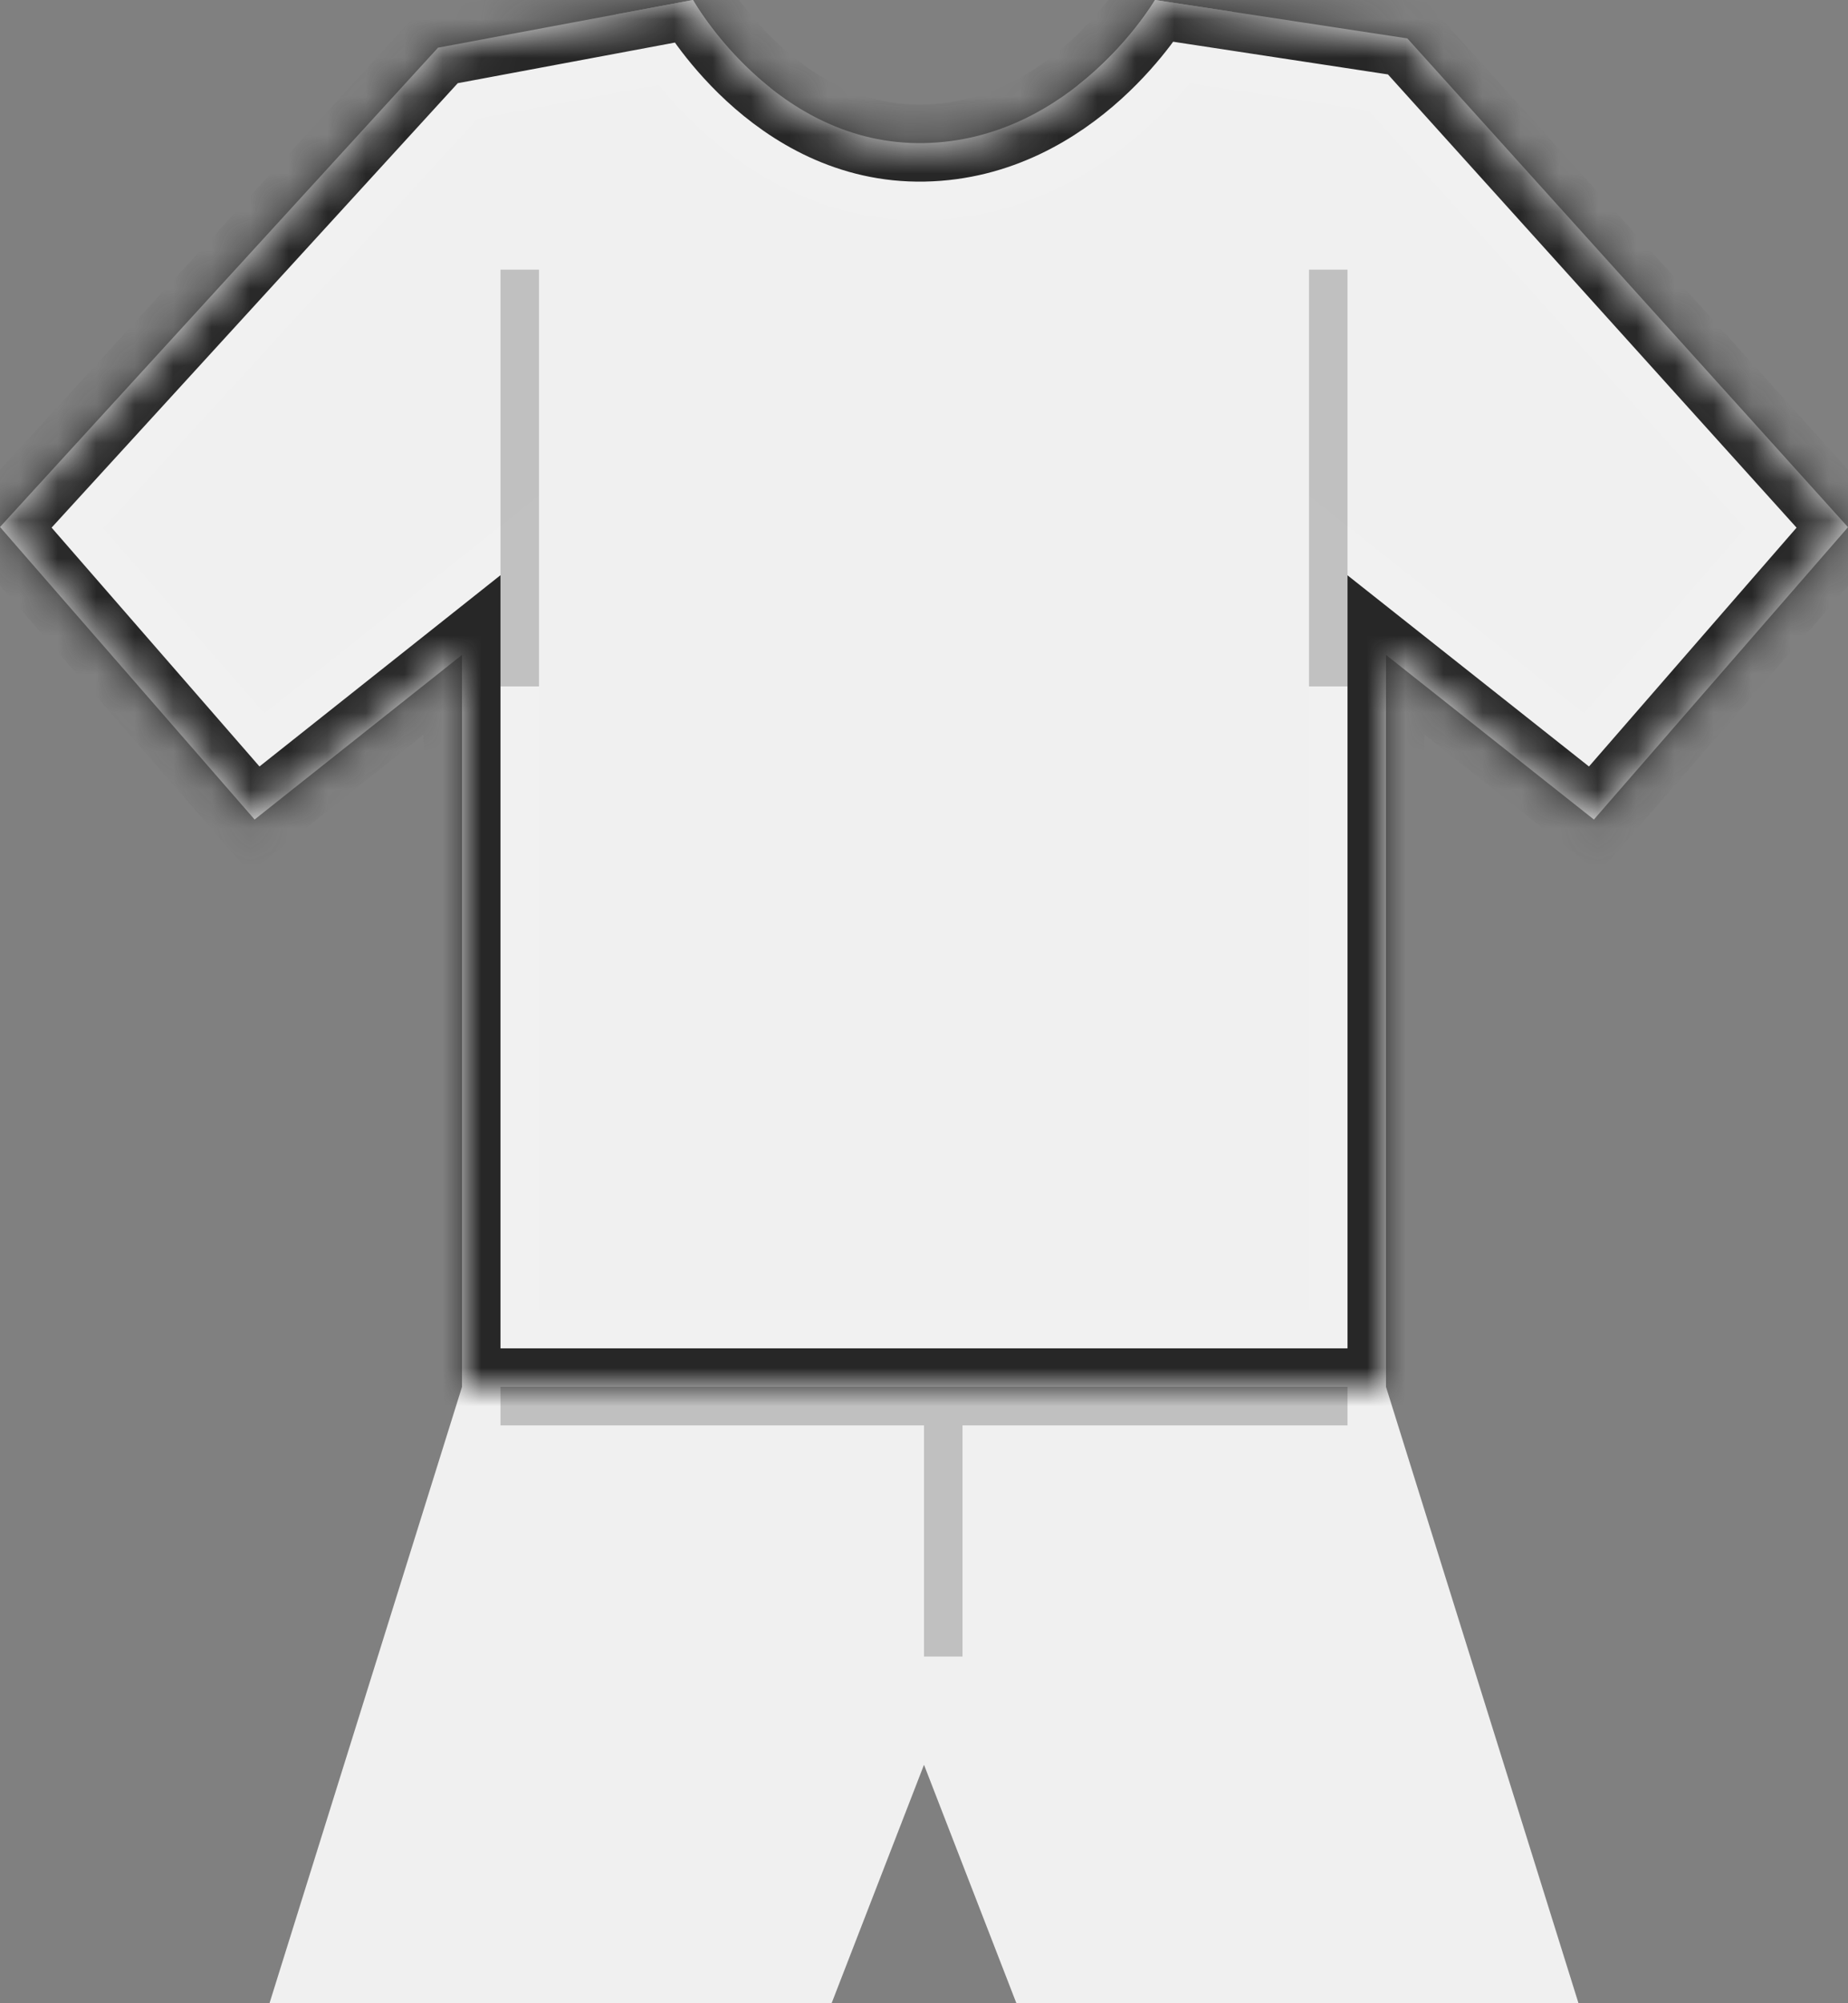 <svg viewBox="0 0 48 52" xmlns="http://www.w3.org/2000/svg" xmlns:xlink="http://www.w3.org/1999/xlink">
    <rect x="0" y="0" width="48" height="52" fill="#808080" stroke="none"/>
    <title>
        K1-8
    </title>
    <defs>
        <path d="M24 3.714C27.874 3.64 30 0 30 0l6.554.997L48 13.685l-6.6 7.588L36 17v19H12V17l-5.387 4.273L0 13.68 11.377 1.238 18 0s2.126 3.79 6 3.714z" id="k1-8.svg_path-1"></path>
        <mask id="k1-8.svg_mask-2" x="0" y="0"  fill="#fff">
            <use xlink:href="#k1-8.svg_path-1"></use>
        </mask>
        <mask id="k1-8.svg_mask-3" x="0" y="0" width="48" height="36" fill="#fff">
            <use xlink:href="#k1-8.svg_path-1"></use>
        </mask>
        <path id="k1-8.svg_path-4" d="M7 52l5-17h24l5 17H26.4L24 45.81 21.6 52z"></path>
        <mask id="k1-8.svg_mask-5" x="0" y="0" width="34" height="17" fill="#fff">
            <use xlink:href="#k1-8.svg_path-4"></use>
        </mask>
        <mask id="k1-8.svg_mask-6" x="0" y="0" width="34" height="17" fill="#fff">
            <use xlink:href="#k1-8.svg_path-4"></use>
        </mask>
    </defs>
    <g id="SVG-Team-Kits-Separated" fill="none" fill-rule="evenodd">
        <g id="K1-8">
            <path d="M24 3.714C27.874 3.64 30 0 30 0l6.554.997L48 13.685l-6.6 7.588L36 17v19H12V17l-5.387 4.273L0 13.68 11.377 1.238 18 0s2.126 3.79 6 3.714z" id="color1" fill="#F0F0F0"></path>
            <path id="color7" fill="#F0F0F0" d="M7 52l5-16h24l5 16H26.4L24 45.81 21.6 52z"></path>
            <path d="M18 0v36h-2V.374L18 0z" id="color2" fill="#F0F0F0"></path>
            <path d="M20 2.274V36h-2V0s.69 1.23 2 2.274z" id="color3" fill="#F0F0F0"></path>
            <path d="M30 0v36h-2V2.211C29.31 1.181 30 0 30 0z" id="color4" fill="#F0F0F0"></path>
            <path d="M32 .304V36h-2V0l2 .304z" id="color5" fill="#F0F0F0"></path>
            <g id="hires-detail">
                <g id="Outline1">
                    <g id="Shape">
                        <use stroke-opacity=".07" stroke="#FFF" mask="url(#k1-8.svg_mask-2)" stroke-width="4" xlink:href="#k1-8.svg_path-1"></use>
                        <use stroke="#272727" mask="url(#k1-8.svg_mask-3)" stroke-width="2" xlink:href="#k1-8.svg_path-1"></use>
                    </g>
                    <g id="Shape">
                        <use stroke-opacity=".07" stroke="#FFF" mask="url(#k1-8.svg_mask-5)" stroke-width="4" xlink:href="#k1-8.svg_path-4"></use>
                        <use stroke="#272727" mask="url(#k1-8.svg_mask-6)" stroke-width="2" xlink:href="#k1-8.svg_path-4"></use>
                    </g>
                    <path d="M13 36h22v1H13v-1zm11 1h1v6h-1v-6zM34 7h1v10.818h-1V7zM13 7h1v10.818h-1V7z" id="shadow" fill="#000" opacity=".2"></path>
                </g>
            </g>
        </g>
    </g>
</svg>